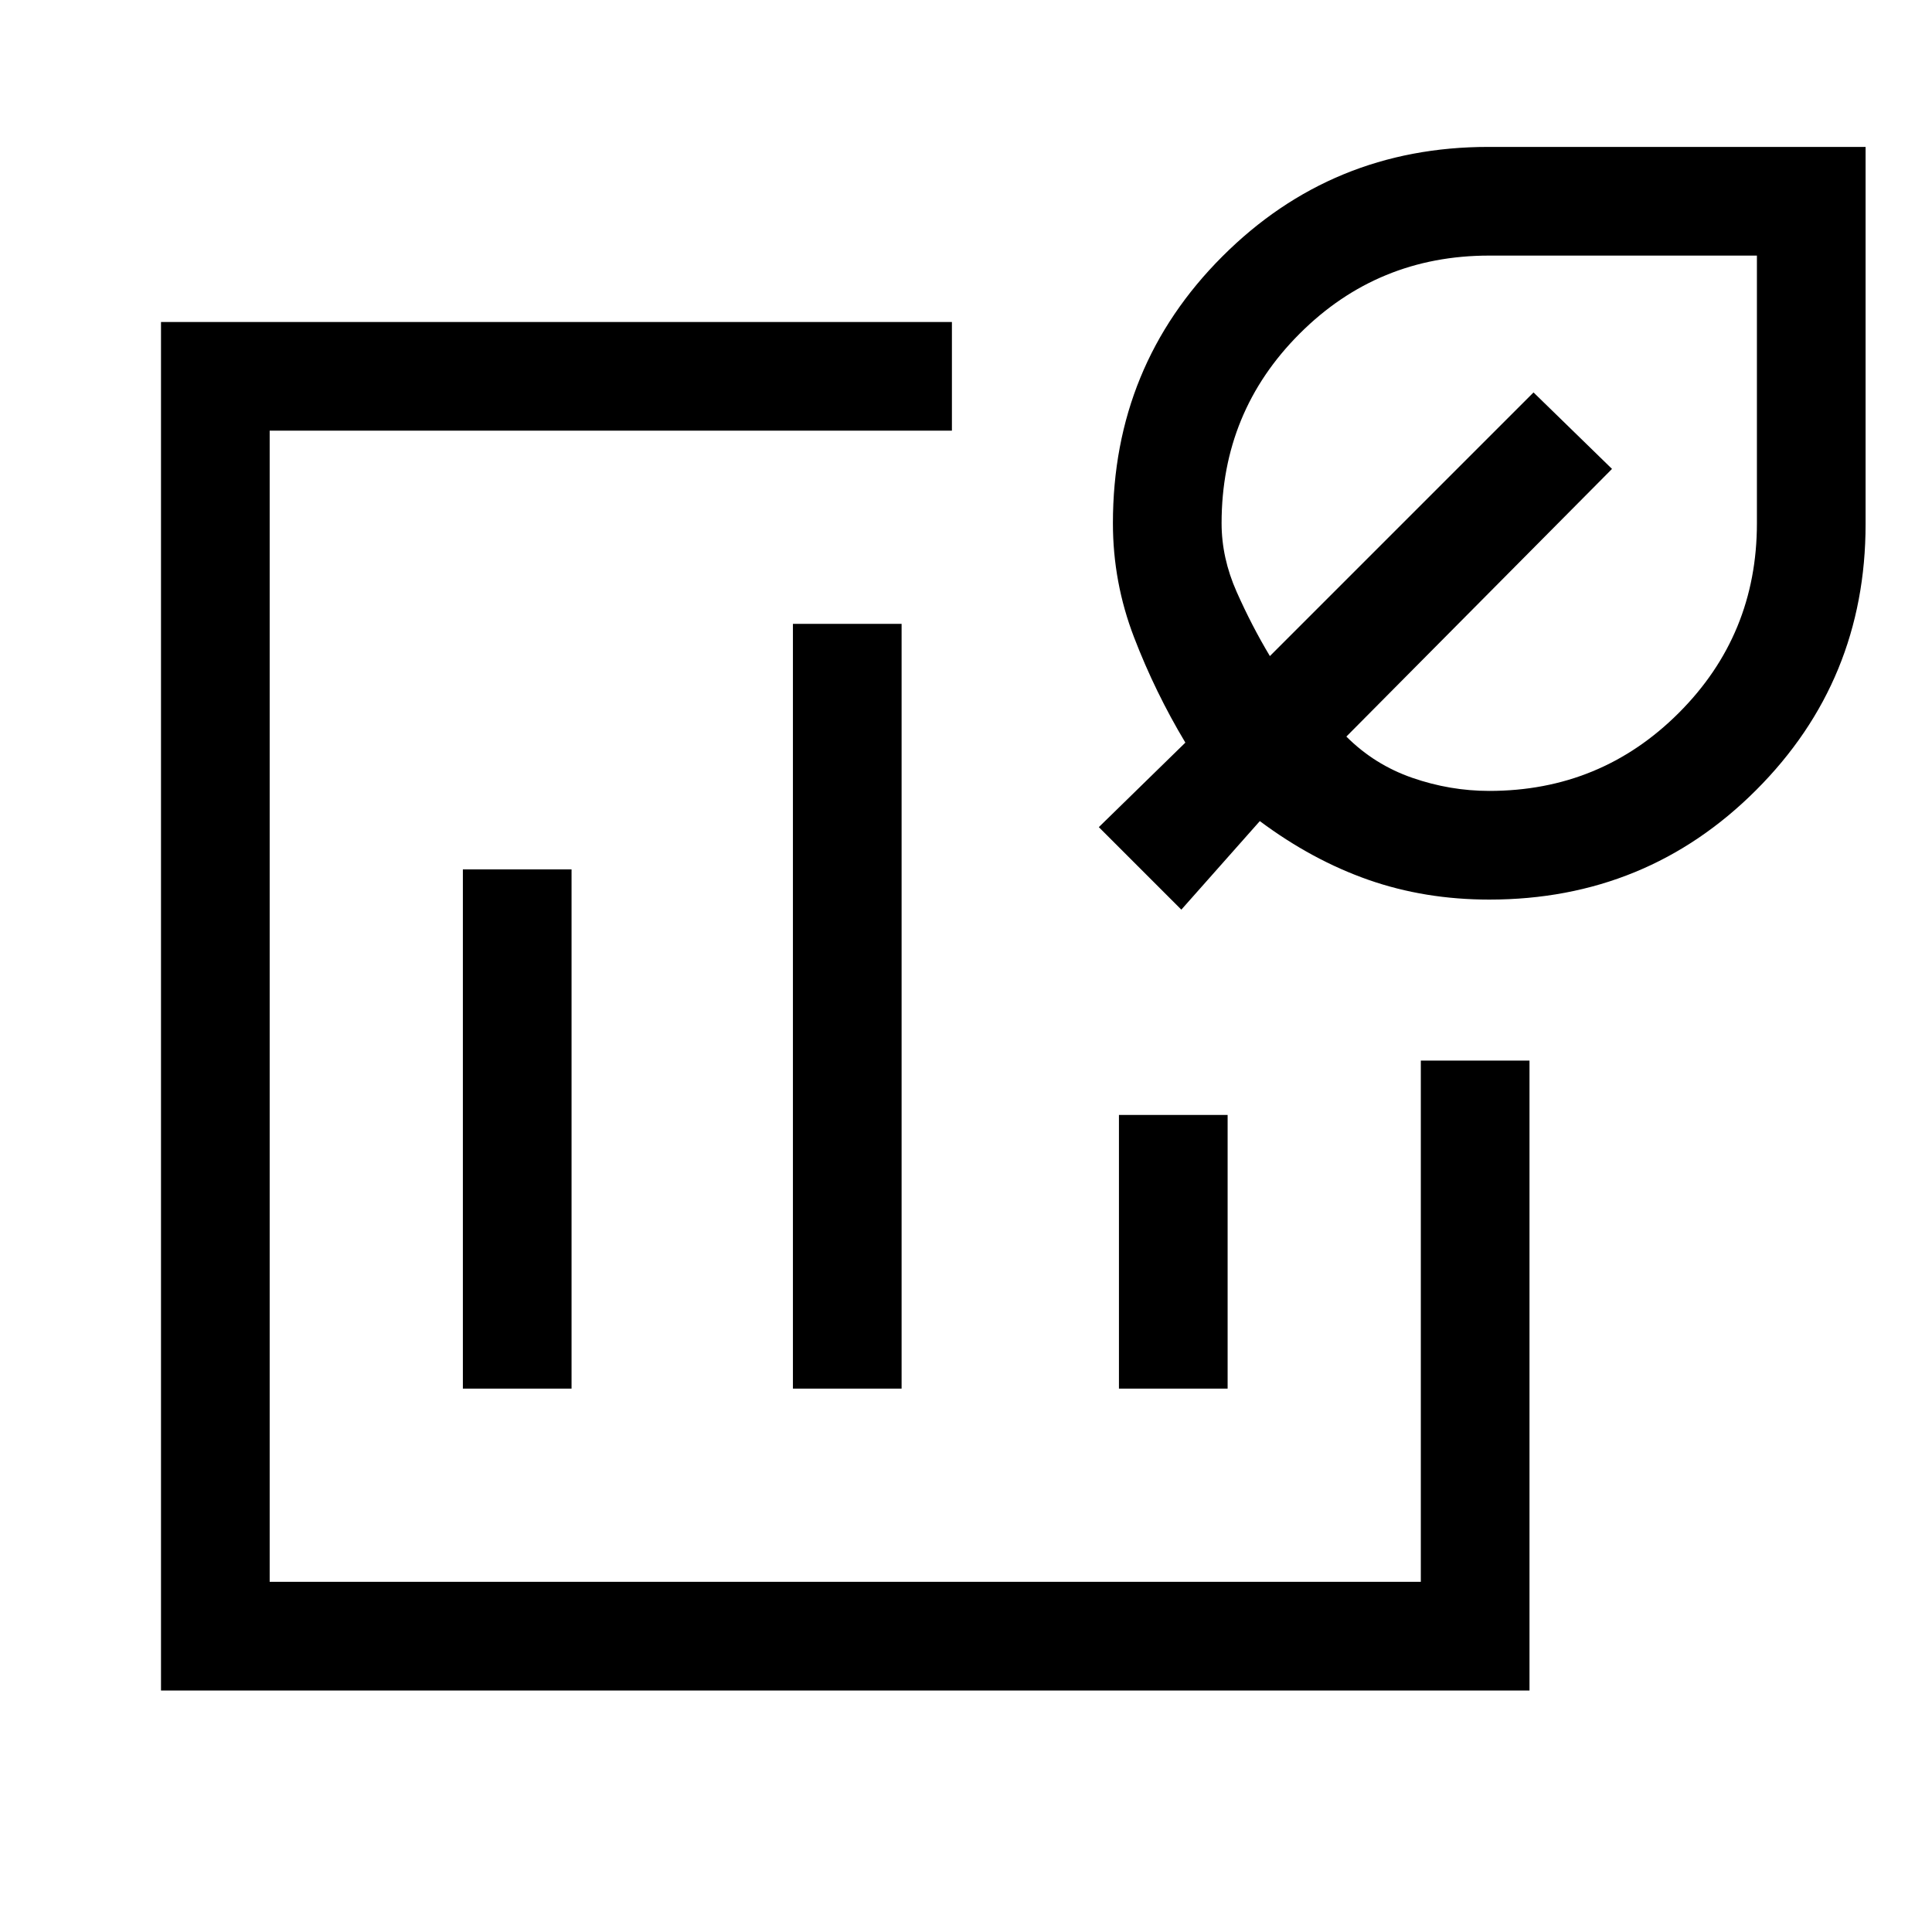 <svg xmlns="http://www.w3.org/2000/svg" height="24" viewBox="0 -960 960 960" width="24"><path d="M420-460ZM80-120v-680h393v54H134v572h572v-259h54v313H80Zm150-150h54v-258h-54v258Zm164 0h54v-380h-54v380Zm162 0h54v-136h-54v136Zm184-243q-32 0-60-9.8T626-552l-39 44-41-41 43-42q-15-25-25.5-52.33Q553-670.65 553-700q0-78.21 54.4-132.6Q661.79-887 739.57-887H927v187.43q0 77.78-54.4 132.17Q818.21-513 740-513Zm0-54q55.42 0 94.21-38.79Q873-644.58 873-700v-133H740q-55.42 0-94.21 38.79Q607-755.42 607-700q0 17.24 7.5 34.12T631-634l131-131 39 38-132 133q14 14 32.77 20.5Q720.54-567 740-567Zm-15-123Z"/></svg>